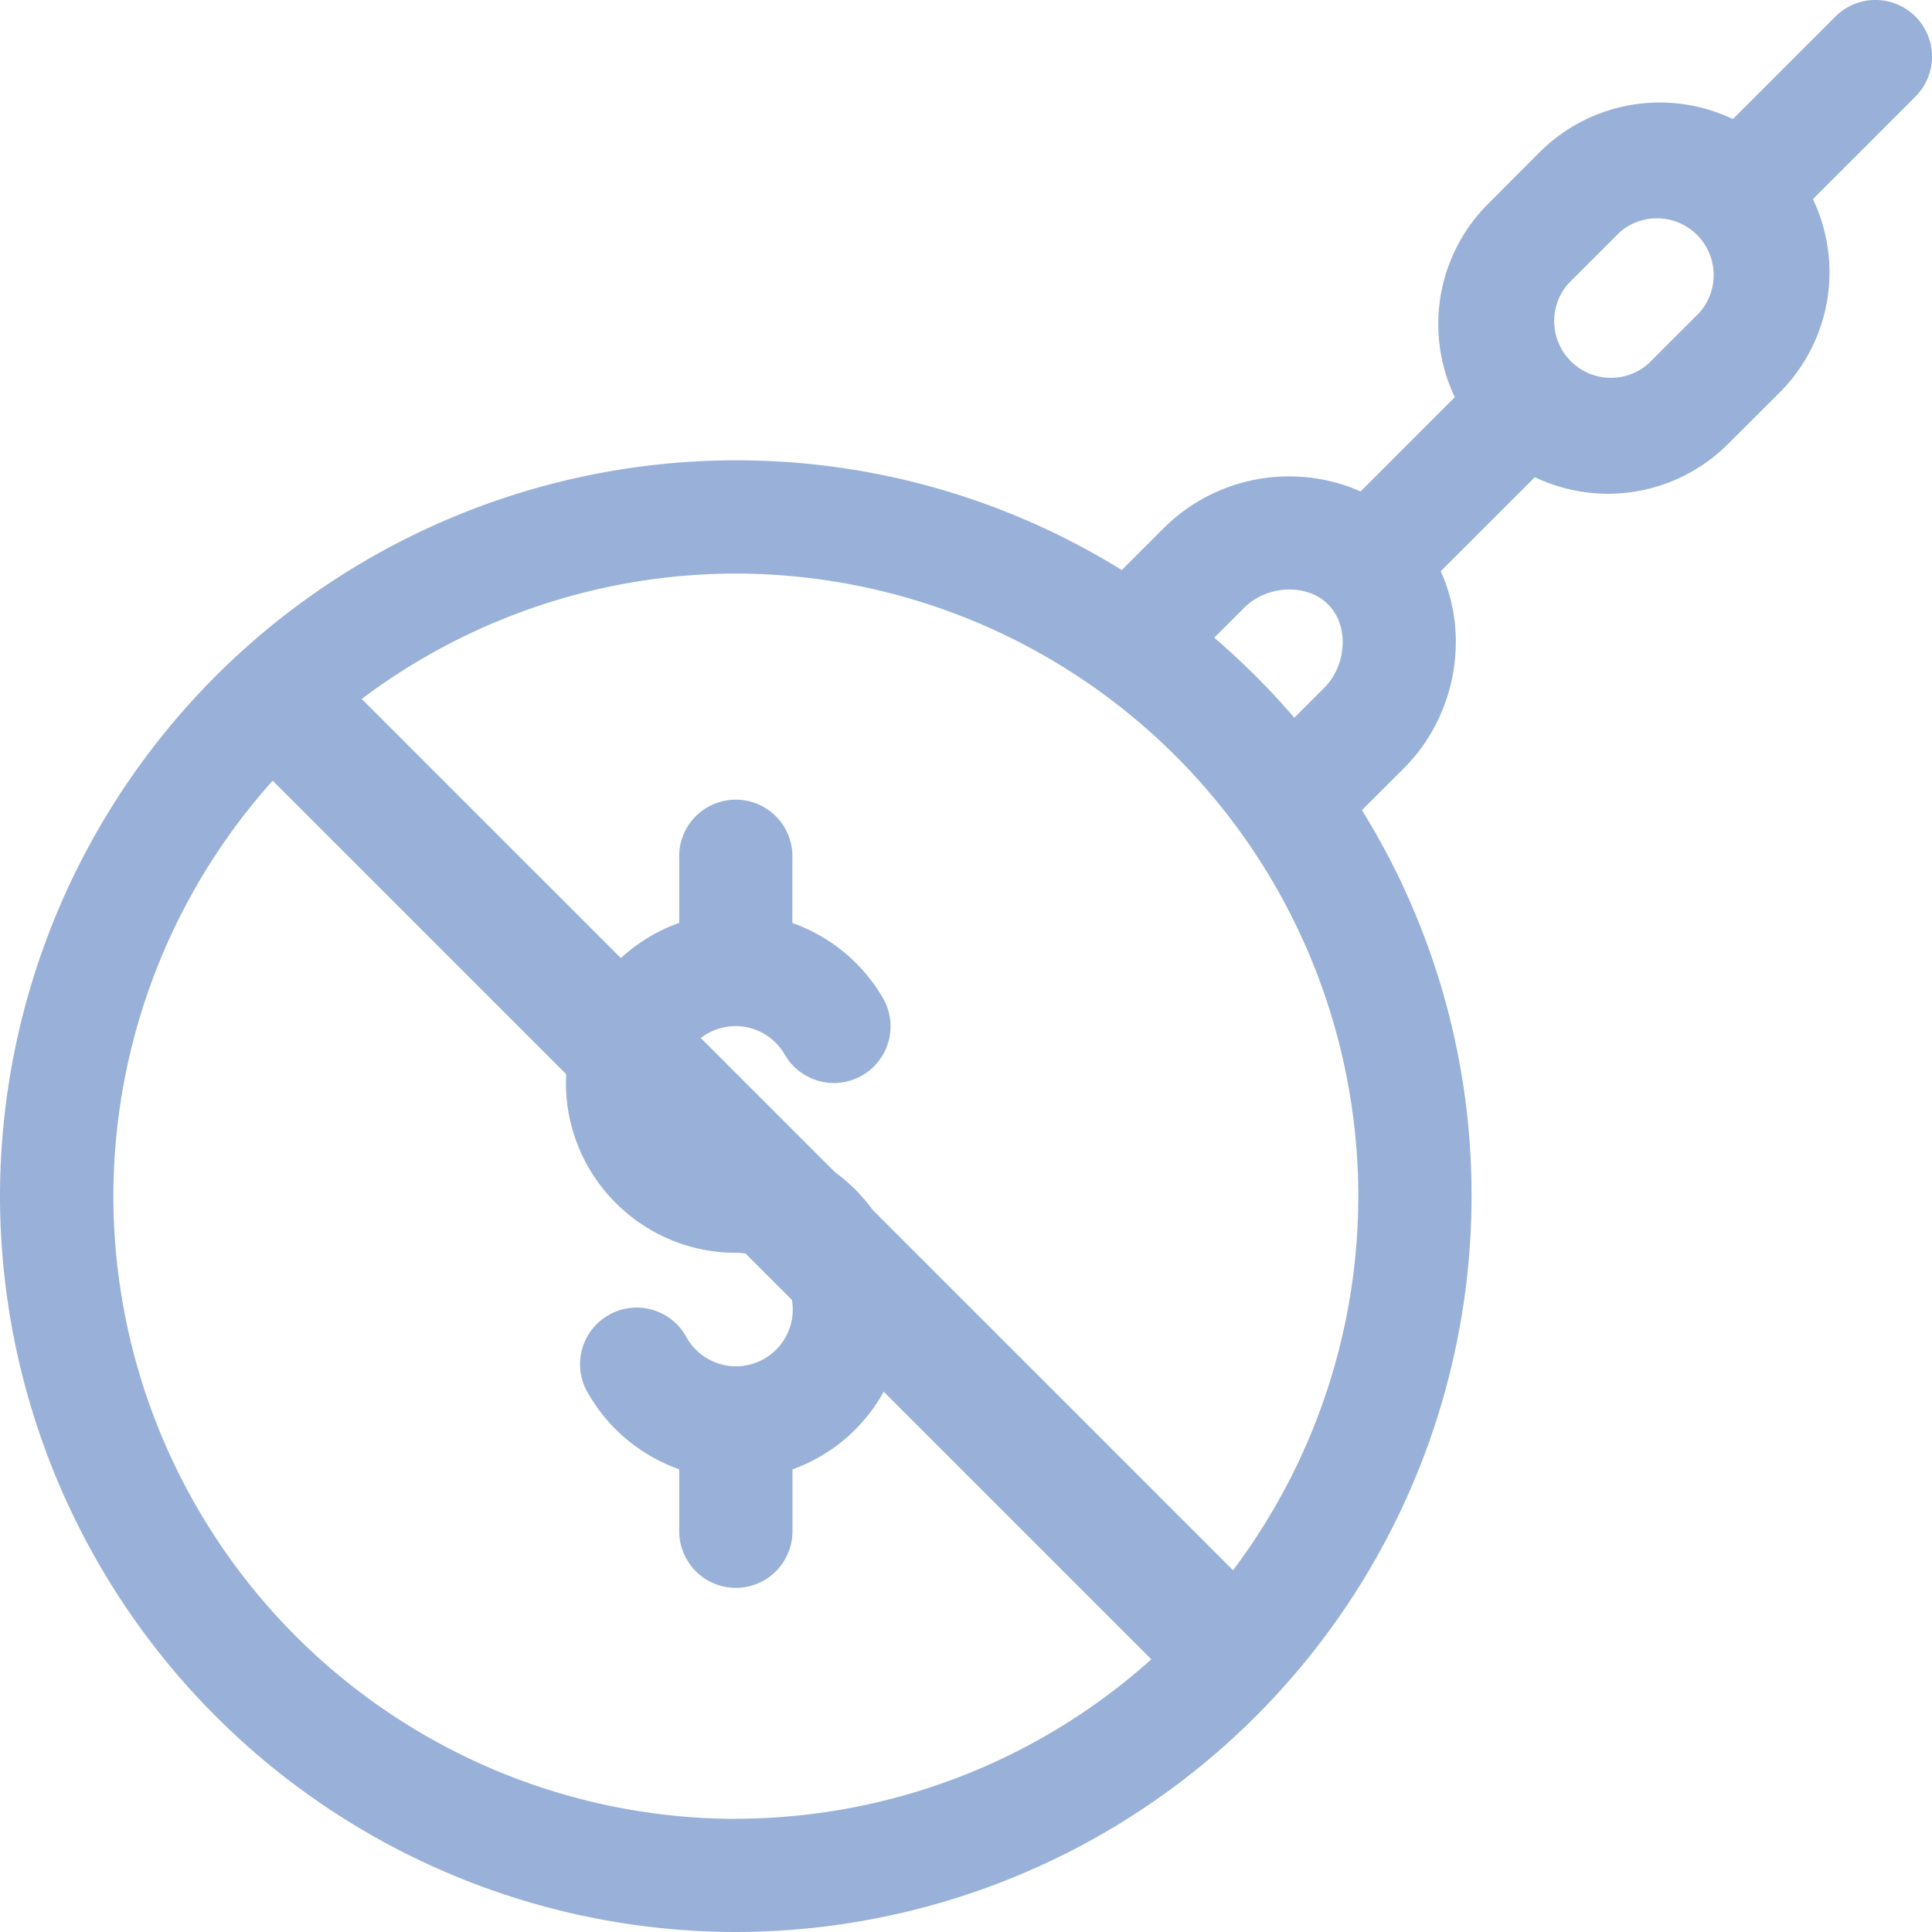<svg width="16" height="16" fill="none" xmlns="http://www.w3.org/2000/svg"><path d="M6.094 9.438a.47.47 0 1 1 .406-.703.469.469 0 1 0 .812-.47 1.41 1.41 0 0 0-.75-.621v-.531a.469.469 0 1 0-.937 0v.53a1.409 1.409 0 0 0-.938 1.326c0 .775.631 1.406 1.407 1.406a.47.47 0 1 1-.407.703.469.469 0 1 0-.811.47c.17.293.438.51.749.62v.513a.469.469 0 0 0 .938 0v-.512a1.407 1.407 0 0 0-.469-2.731z" fill="#99B1D9"/><path d="M15.863.137a.469.469 0 0 0-.663 0l-.849.849a1.408 1.408 0 0 0-1.6.274l-.428.429a1.407 1.407 0 0 0-.275 1.6l-.78.781a1.471 1.471 0 0 0-1.628.301l-.35.35a6.056 6.056 0 0 0-3.196-.909A6.1 6.1 0 0 0 0 9.907 6.1 6.1 0 0 0 6.094 16a6.1 6.1 0 0 0 6.093-6.094 6.056 6.056 0 0 0-.908-3.197l.35-.349c.421-.422.55-1.088.302-1.629l.78-.779a1.406 1.406 0 0 0 1.6-.275l.429-.428a1.408 1.408 0 0 0 .274-1.6L15.863.8a.469.469 0 0 0 0-.663zm-9.77 14.926A5.162 5.162 0 0 1 .939 9.905 5.162 5.162 0 0 1 6.093 4.75a5.162 5.162 0 0 1 5.156 5.156 5.162 5.162 0 0 1-5.156 5.156zm3.963-9.782l.247-.247c.19-.19.52-.204.694-.03.18.178.155.507-.031.693l-.247.247a6.146 6.146 0 0 0-.663-.663zm4.021-2.695l-.428.428a.47.47 0 0 1-.663-.663l.428-.428a.47.47 0 0 1 .663.663z" fill="#99B1D9"/><path d="M2 5.5l8 8" stroke="#99B1D9"/></svg>